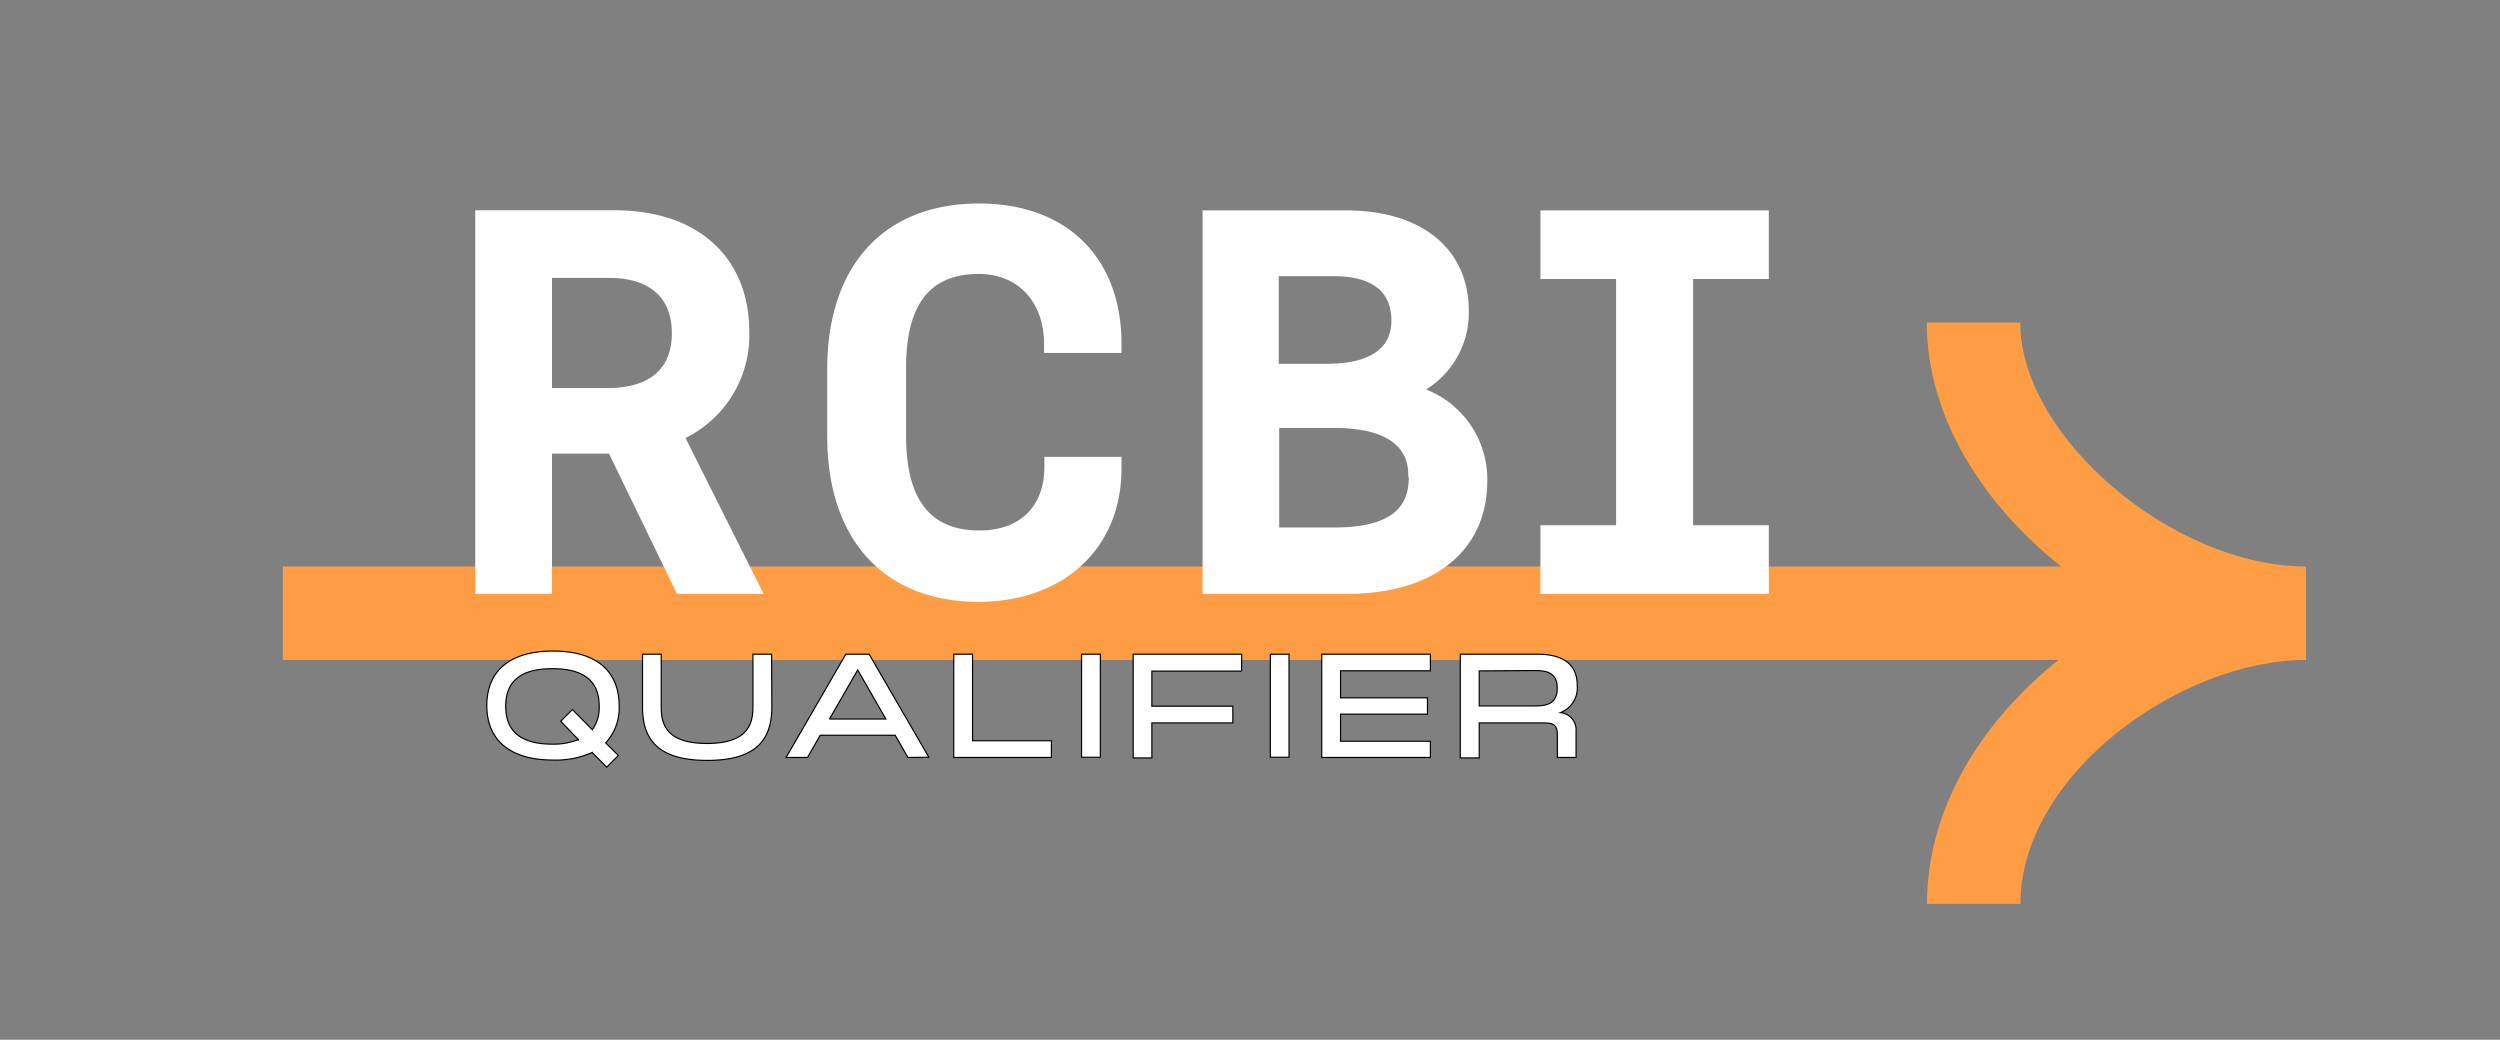 <svg width="214" height="89" fill="none" xmlns="http://www.w3.org/2000/svg"><rect width="100%" height="100%" fill="#808080" stroke="none"/><path d="M172.93 27.61h-8c0 8.08 4.82 15.56 11.5 20.88H24.21v8h152c-6.56 5.25-11.26 12.65-11.26 20.88h8c0-11.05 13.67-20.88 24.44-20.88v-8c-11.39 0-24.46-11.12-24.46-20.88z" fill="#FF9D45"/><path d="M64.14 28.43C64.14 22 59.73 18 52.62 18H40.68v32.83h6.57v-12h4.88l5.82 12h7.41l-6.68-13.34a9.8 9.8 0 005.46-9.06zm-6.63.08c0 3.89-3 4.71-5.53 4.71h-4.73v-9.43h4.89c3.46 0 5.37 1.68 5.37 4.72zm26.27-5.06c3.28 0 5.48 2.26 5.59 5.76v1H96v-1c-.1-7.27-4.77-11.79-12.19-11.79-8.15 0-13 5.31-13 14.2v5.7c0 8.89 4.86 14.2 13 14.2C91.11 51.47 96 46.9 96 40.11v-1h-6.6v1c-.07 3.32-2.15 5.3-5.57 5.3-4.22 0-6.27-2.66-6.27-8.12v-5.7c-.03-5.49 2.01-8.14 6.22-8.14zm38.29 9.89a7.715 7.715 0 003.66-6.7c0-5.32-4-8.63-10.51-8.63h-12.28v32.82h12.44c7.36 0 11.93-3.7 11.93-9.65a8.251 8.251 0 00-5.24-7.84zm-8.48-2.2h-4.13v-7.5h4.64c3.33 0 5 1.28 5 3.79.02 3.07-2.99 3.71-5.51 3.71zm7 9.7c0 1.85-.65 4.31-6.32 4.31h-4.77v-8.52h4.66c6.39 0 6.39 3.16 6.39 4.21h.04zm30.82-16.96v-5.87h-19.55v5.87h6.48v21.08h-6.48v5.87h19.55v-5.87h-6.48V23.88h6.48z" fill="#fff"/><path d="M51.85 63.59l1.08 1.08-1 1-1.24-1.26a7.51 7.51 0 01-3.33.65c-3.86 0-5.69-1.83-5.69-4.67s1.83-4.66 5.69-4.66c3.86 0 5.64 1.87 5.64 4.69a4.398 4.398 0 01-1.15 3.17zm-2.34-.28L48 61.74l1-1 1.7 1.72a3.18 3.18 0 00.59-2c0-2.27-1.45-3.22-4-3.22s-4 .94-4 3.22c0 2.28 1.47 3.24 4 3.24a5.86 5.86 0 002.22-.39zm16.56-2.76c0 3.05-1.67 4.54-5.53 4.54-3.86 0-5.54-1.48-5.54-4.54V56h1.6v4.5c0 1.41.35 3.14 3.92 3.14s3.93-1.74 3.93-3.14V56h1.6l.02 4.55zm11.65 4.29l-1.09-1.9h-6.42l-1.09 1.9h-1.83L72.4 56h2l5.11 8.82-1.79.02zM71 61.55h4.83l-2.41-4.2-2.42 4.2zm12.25 1.86H90v1.43h-8.36V56h1.61v7.41zM94.19 56v8.82h-1.61V56h1.61zm12.09 1.45H98.6v3h6.93v1.43H98.6v3H97V56h9.29l-.01 1.45zm4.06-1.45v8.82h-1.6V56h1.6zm12.1 1.42h-7.69v2.31h7.44v1.4h-7.44v2.32h7.69v1.39h-9.3V56h9.3v1.42zm12.47 5.18v2.24h-1.6V63c0-.9-.22-1.12-1.23-1.12h-5.46v3H125V56h6.6c2.06 0 3.41.76 3.41 2.66a2.278 2.278 0 01-1.43 2.34 1.48 1.48 0 011.33 1.6zm-8.29-5.17v3h4.57c.92 0 2.11 0 2.11-1.52s-1.19-1.51-2.11-1.51l-4.57.03z" fill="#fff" stroke="#000" stroke-width=".1" stroke-miterlimit="10"/></svg>